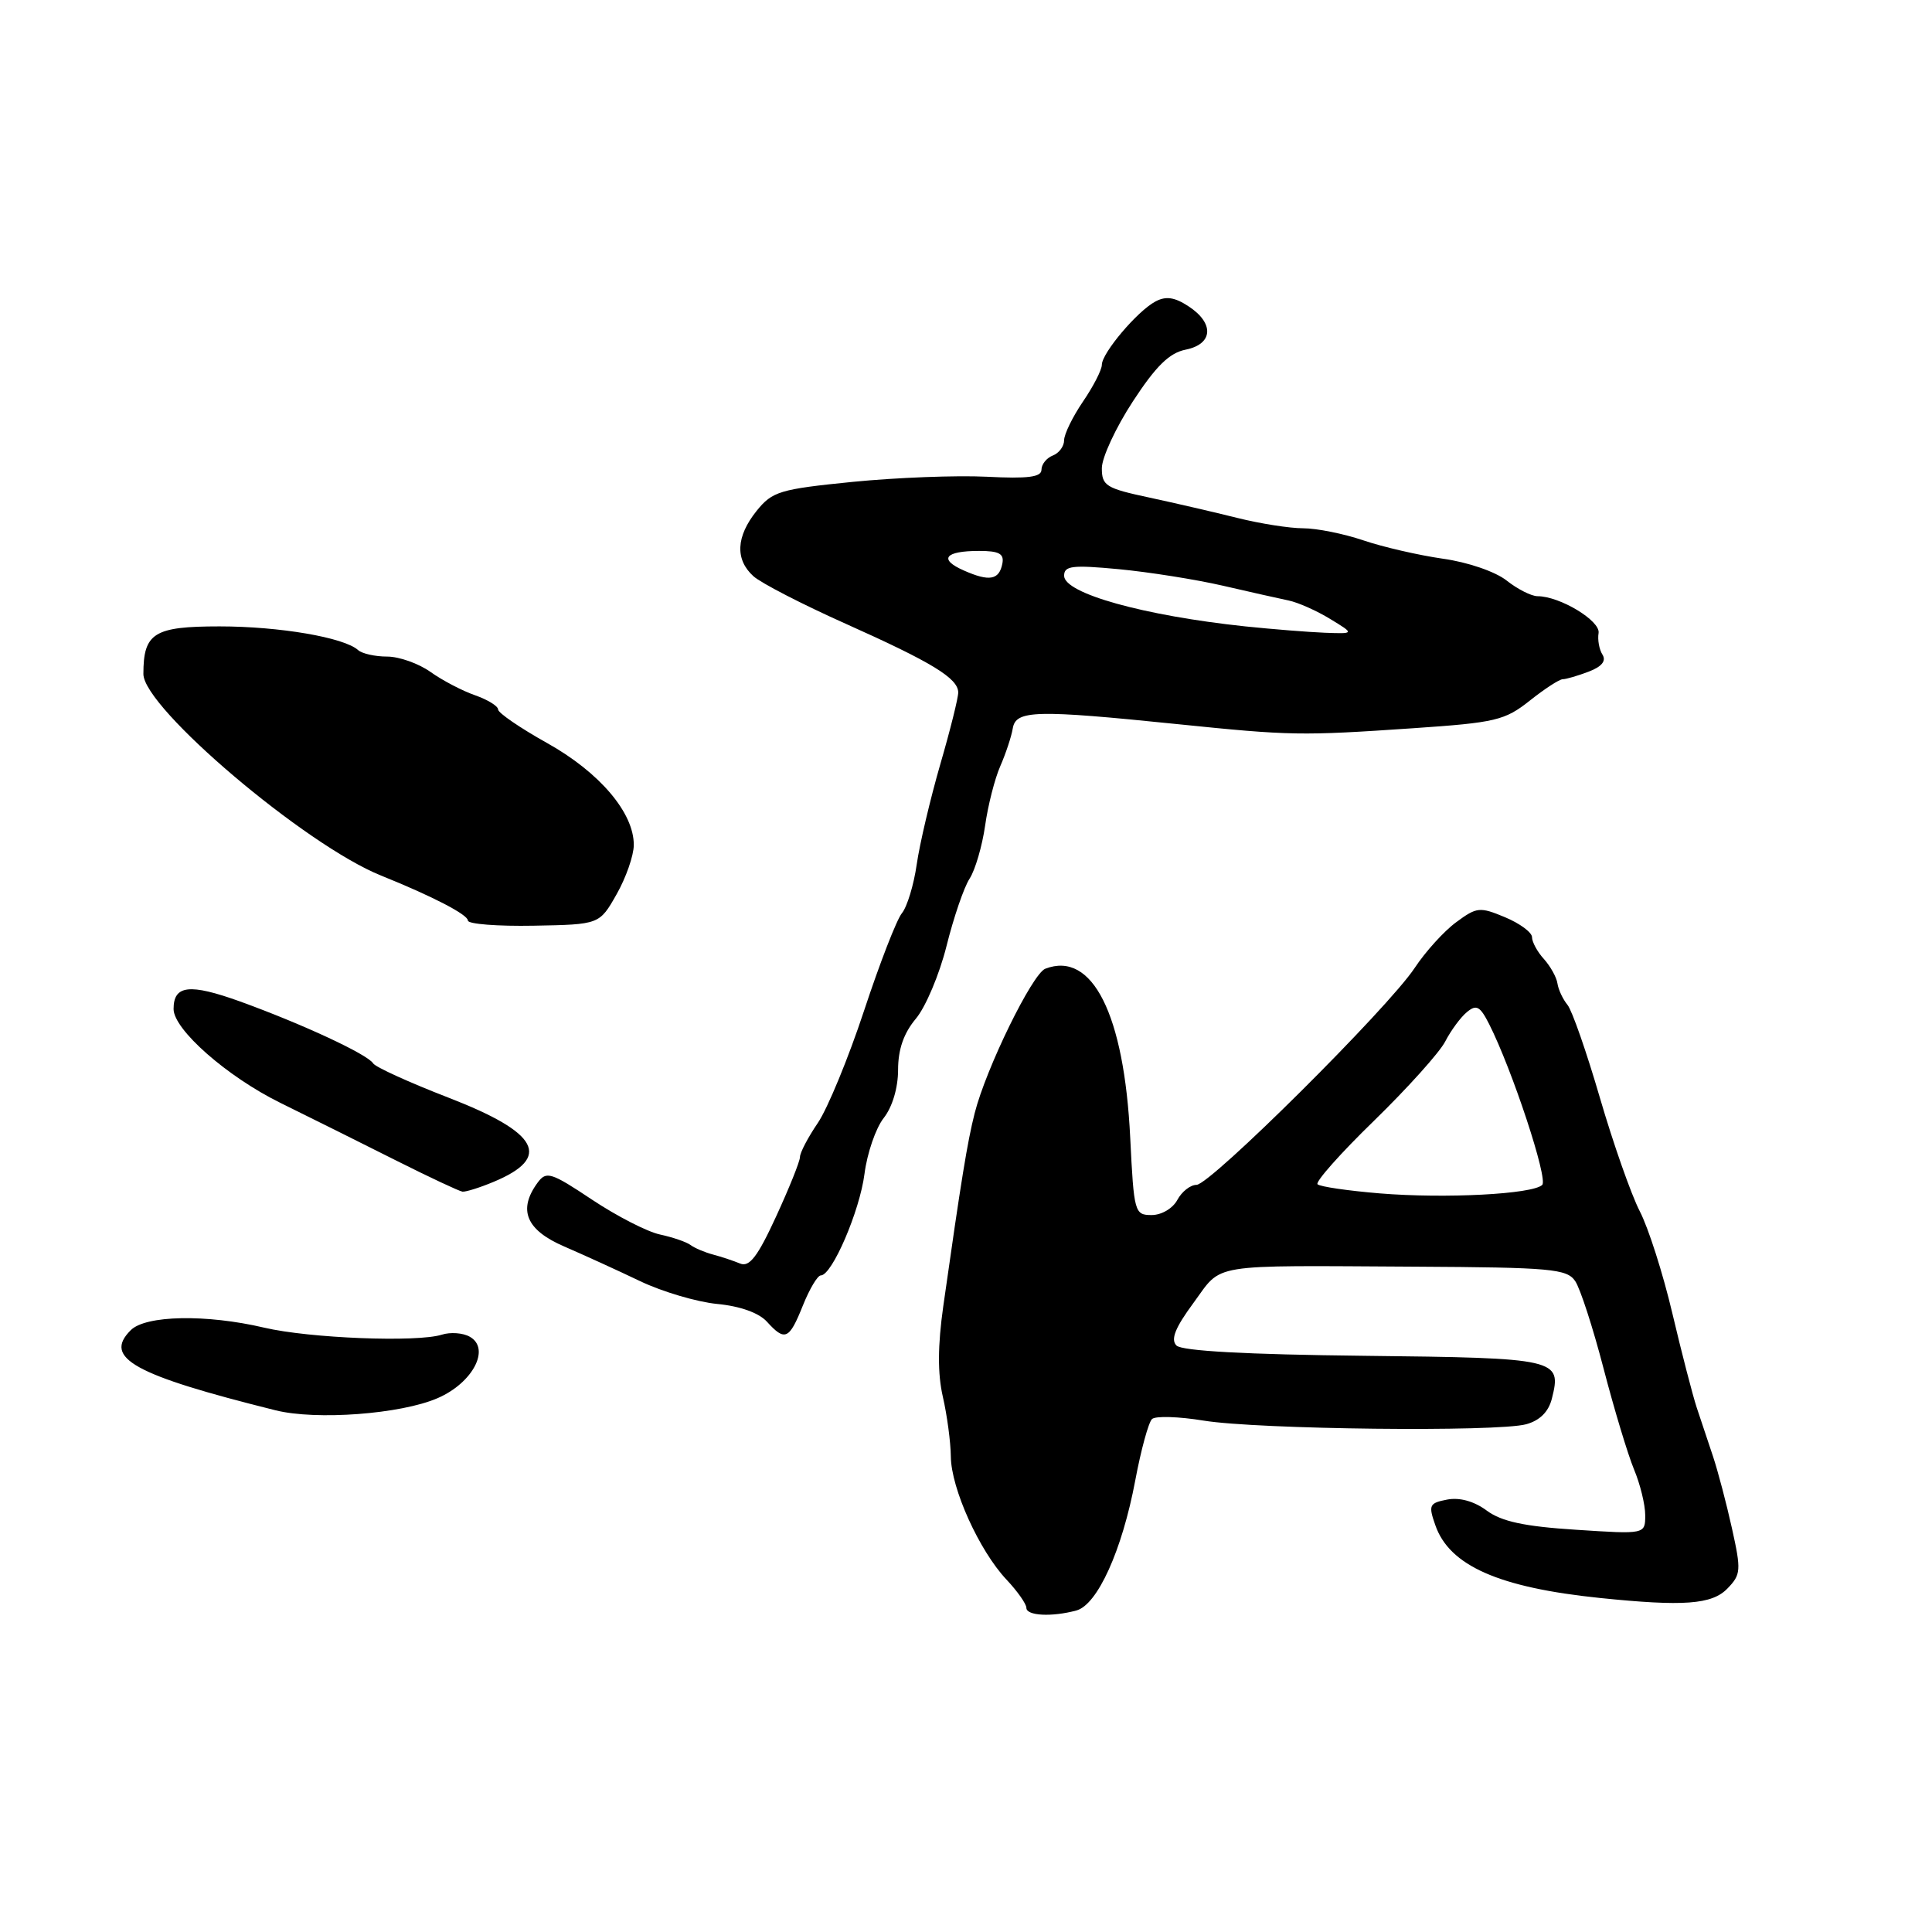 <?xml version="1.0" encoding="UTF-8" standalone="no"?>
<!DOCTYPE svg PUBLIC "-//W3C//DTD SVG 1.1//EN" "http://www.w3.org/Graphics/SVG/1.1/DTD/svg11.dtd" >
<svg xmlns="http://www.w3.org/2000/svg" xmlns:xlink="http://www.w3.org/1999/xlink" version="1.1" viewBox="0 0 256 256">
 <g >
 <path fill="currentColor"
d=" M 142.62 213.40 C 145.42 212.65 148.69 205.42 150.43 196.15 C 151.19 192.10 152.19 188.45 152.65 188.03 C 153.12 187.60 156.20 187.70 159.50 188.24 C 166.71 189.41 198.38 189.77 202.23 188.72 C 204.04 188.22 205.19 187.07 205.63 185.33 C 206.96 180.05 206.45 179.94 180.74 179.65 C 165.16 179.48 156.61 179.01 155.89 178.29 C 155.09 177.49 155.71 175.94 158.15 172.63 C 162.05 167.32 159.82 167.69 187.50 167.84 C 205.53 167.94 207.62 168.13 208.72 169.75 C 209.39 170.73 211.08 175.95 212.48 181.33 C 213.88 186.72 215.70 192.73 216.51 194.69 C 217.33 196.64 218.00 199.38 218.00 200.77 C 218.00 203.30 218.00 203.30 208.82 202.70 C 201.96 202.26 198.97 201.61 197.00 200.16 C 195.33 198.92 193.41 198.39 191.77 198.70 C 189.38 199.16 189.25 199.43 190.19 202.10 C 192.05 207.46 198.60 210.36 212.00 211.74 C 223.08 212.88 226.84 212.61 228.89 210.49 C 230.69 208.64 230.73 208.09 229.49 202.50 C 228.76 199.20 227.63 194.93 226.99 193.00 C 226.34 191.07 225.37 188.15 224.82 186.50 C 224.28 184.85 222.82 179.22 221.59 174.00 C 220.36 168.78 218.42 162.69 217.27 160.48 C 216.13 158.26 213.76 151.51 212.00 145.48 C 210.24 139.44 208.31 133.89 207.70 133.15 C 207.09 132.41 206.49 131.13 206.37 130.31 C 206.25 129.49 205.44 128.04 204.58 127.08 C 203.71 126.13 203.00 124.82 203.00 124.18 C 203.00 123.55 201.39 122.36 199.43 121.54 C 196.08 120.14 195.68 120.18 192.95 122.20 C 191.34 123.38 188.87 126.11 187.45 128.26 C 183.93 133.58 160.37 157.00 158.54 157.00 C 157.73 157.00 156.59 157.90 156.00 159.00 C 155.40 160.12 153.91 161.00 152.60 161.00 C 150.34 161.00 150.25 160.68 149.76 150.75 C 148.96 134.37 144.74 125.97 138.51 128.36 C 136.79 129.02 130.65 141.57 129.15 147.50 C 128.18 151.32 127.37 156.30 124.99 173.07 C 124.25 178.30 124.23 182.02 124.93 185.07 C 125.49 187.51 125.97 191.07 125.99 193.00 C 126.03 197.23 129.75 205.46 133.36 209.30 C 134.81 210.84 136.00 212.53 136.00 213.05 C 136.00 214.10 139.35 214.28 142.62 213.40 Z  M 57.99 185.26 C 62.66 183.24 65.04 178.68 62.24 177.12 C 61.34 176.61 59.68 176.49 58.55 176.85 C 55.27 177.89 40.99 177.33 35.00 175.92 C 27.34 174.12 19.30 174.27 17.32 176.26 C 13.64 179.93 17.72 182.19 36.50 186.87 C 41.89 188.22 53.12 187.38 57.99 185.26 Z  M 106.38 173.00 C 107.26 170.80 108.33 169.00 108.76 169.00 C 110.25 169.00 113.92 160.47 114.55 155.54 C 114.90 152.81 116.04 149.49 117.09 148.15 C 118.24 146.69 119.00 144.15 119.00 141.76 C 119.00 139.05 119.75 136.90 121.35 134.99 C 122.65 133.45 124.48 129.11 125.42 125.35 C 126.36 121.58 127.73 117.56 128.48 116.42 C 129.22 115.27 130.14 112.12 130.53 109.42 C 130.91 106.71 131.82 103.15 132.55 101.50 C 133.27 99.85 134.02 97.60 134.20 96.50 C 134.61 94.09 137.25 94.03 156.00 95.95 C 171.08 97.49 172.33 97.51 187.31 96.49 C 198.17 95.75 199.40 95.46 202.70 92.84 C 204.66 91.28 206.63 90.00 207.07 90.00 C 207.51 90.00 209.05 89.55 210.50 89.00 C 212.24 88.34 212.86 87.58 212.34 86.75 C 211.90 86.06 211.67 84.77 211.82 83.88 C 212.08 82.26 206.69 79.00 203.73 79.00 C 202.93 79.00 201.08 78.07 199.63 76.92 C 198.13 75.74 194.49 74.49 191.18 74.03 C 187.98 73.57 183.24 72.48 180.65 71.60 C 178.05 70.72 174.47 70.00 172.68 70.00 C 170.88 70.00 166.96 69.38 163.96 68.63 C 160.96 67.88 155.69 66.66 152.25 65.92 C 146.56 64.71 146.00 64.36 146.00 62.04 C 146.00 60.63 147.85 56.65 150.11 53.19 C 153.18 48.49 154.95 46.76 157.11 46.33 C 160.75 45.60 160.93 42.84 157.49 40.59 C 155.64 39.37 154.48 39.21 153.10 39.95 C 150.69 41.23 146.00 46.79 146.00 48.34 C 146.00 49.00 144.88 51.19 143.50 53.21 C 142.12 55.24 141.00 57.54 141.00 58.34 C 141.00 59.14 140.32 60.05 139.50 60.36 C 138.68 60.68 138.00 61.52 138.00 62.24 C 138.00 63.22 136.22 63.45 130.74 63.17 C 126.75 62.97 118.76 63.28 112.99 63.85 C 103.30 64.82 102.33 65.12 100.25 67.70 C 97.53 71.10 97.38 74.13 99.83 76.35 C 100.84 77.26 106.35 80.10 112.08 82.66 C 123.50 87.77 126.92 89.86 126.97 91.73 C 126.99 92.41 125.92 96.71 124.59 101.28 C 123.27 105.85 121.86 111.82 121.47 114.54 C 121.08 117.27 120.19 120.17 119.51 121.00 C 118.82 121.83 116.57 127.63 114.50 133.90 C 112.43 140.17 109.67 146.87 108.37 148.79 C 107.06 150.71 106.00 152.74 106.00 153.31 C 106.00 153.88 104.57 157.43 102.83 161.21 C 100.40 166.50 99.30 167.93 98.08 167.43 C 97.21 167.07 95.60 166.53 94.50 166.24 C 93.40 165.95 92.05 165.38 91.50 164.97 C 90.95 164.56 89.13 163.94 87.46 163.58 C 85.79 163.23 81.74 161.15 78.46 158.97 C 73.02 155.34 72.39 155.15 71.25 156.69 C 68.59 160.30 69.70 162.98 74.75 165.16 C 77.36 166.29 81.90 168.36 84.82 169.76 C 87.75 171.16 92.35 172.52 95.03 172.78 C 98.07 173.07 100.55 173.96 101.61 175.12 C 104.01 177.77 104.57 177.52 106.38 173.00 Z  M 65.41 156.60 C 73.17 153.36 71.42 150.09 59.44 145.45 C 54.24 143.44 49.74 141.39 49.44 140.90 C 48.70 139.70 40.04 135.68 31.81 132.70 C 25.11 130.29 23.00 130.53 23.00 133.70 C 23.00 136.42 30.08 142.65 37.14 146.13 C 41.19 148.12 48.10 151.57 52.50 153.78 C 56.90 155.99 60.85 157.84 61.28 157.90 C 61.71 157.95 63.57 157.37 65.41 156.60 Z  M 81.70 118.50 C 82.95 116.30 83.97 113.37 83.98 111.98 C 84.01 107.71 79.46 102.35 72.50 98.46 C 68.92 96.46 66.00 94.46 66.00 94.01 C 66.00 93.56 64.63 92.72 62.96 92.13 C 61.28 91.55 58.62 90.16 57.05 89.04 C 55.48 87.92 52.89 87.00 51.30 87.00 C 49.70 87.00 47.97 86.61 47.45 86.14 C 45.61 84.47 37.03 83.00 29.09 83.00 C 20.40 83.00 19.00 83.87 19.00 89.31 C 19.00 93.78 40.48 112.00 50.50 116.02 C 57.28 118.75 62.00 121.19 62.00 121.98 C 62.00 122.44 65.92 122.75 70.72 122.66 C 79.43 122.50 79.43 122.50 81.70 118.50 Z  M 182.83 158.13 C 178.61 157.78 174.90 157.24 174.58 156.92 C 174.27 156.60 177.63 152.81 182.07 148.50 C 186.50 144.18 190.75 139.46 191.50 138.00 C 192.25 136.55 193.54 134.79 194.37 134.11 C 195.63 133.06 196.11 133.32 197.31 135.68 C 200.36 141.70 205.16 156.24 204.35 157.01 C 203.07 158.24 191.49 158.84 182.83 158.13 Z  M 165.00 83.00 C 151.53 81.57 141.00 78.63 141.00 76.29 C 141.00 74.97 142.07 74.84 148.25 75.42 C 152.24 75.80 158.43 76.78 162.00 77.60 C 165.57 78.43 169.52 79.31 170.76 79.57 C 172.01 79.83 174.48 80.93 176.26 82.02 C 179.50 83.99 179.50 83.99 175.50 83.84 C 173.30 83.75 168.57 83.37 165.00 83.00 Z  M 127.73 75.60 C 124.33 74.11 125.18 73.00 129.74 73.00 C 132.38 73.00 133.07 73.37 132.82 74.67 C 132.40 76.86 131.10 77.09 127.73 75.60 Z "/>
</g>
</svg>